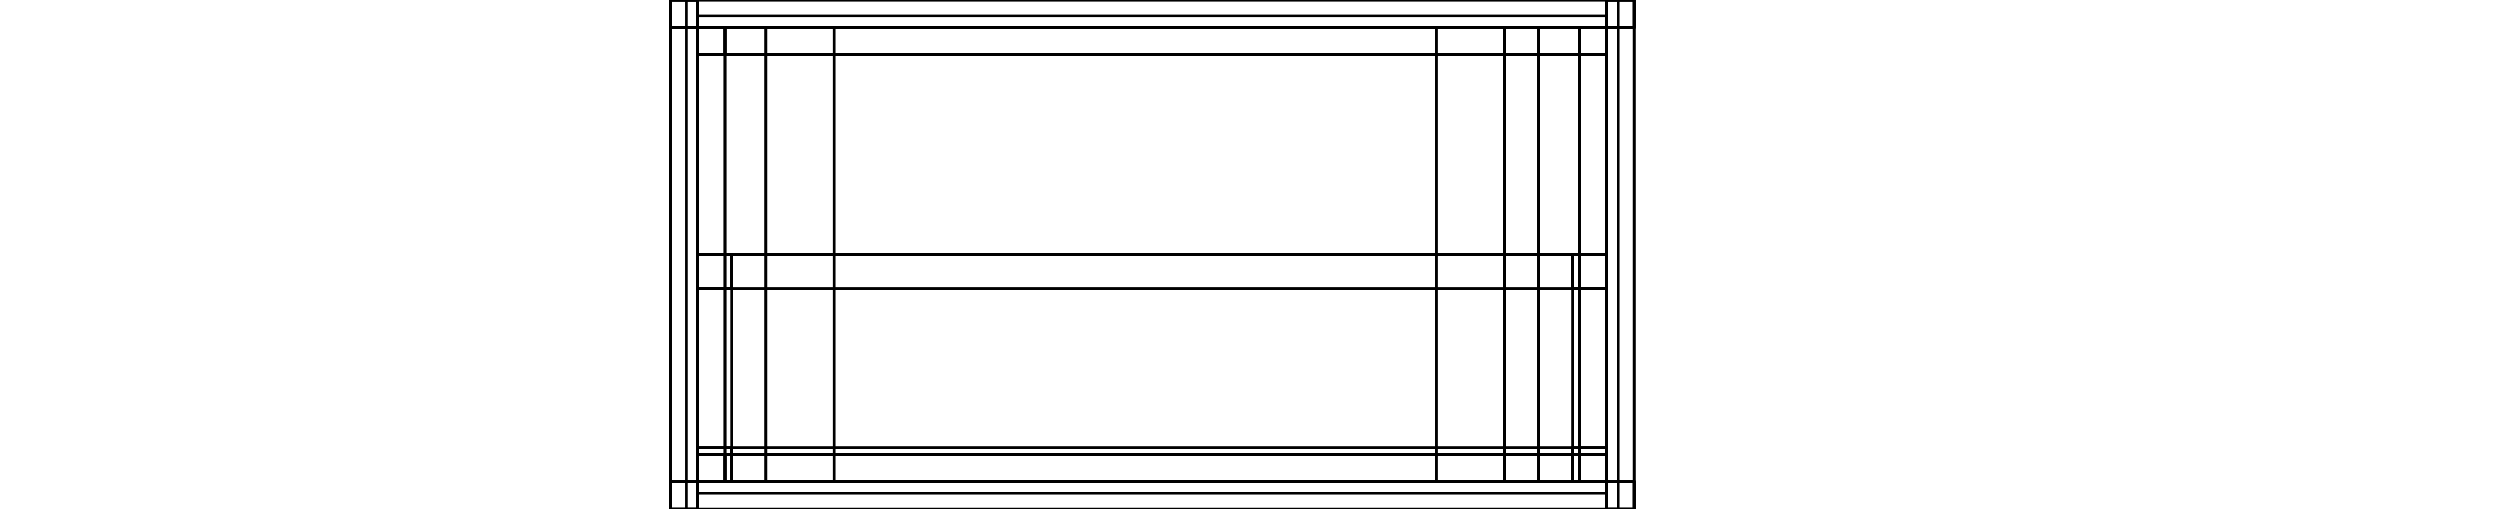 <svg width="1100" viewBox="0.0 0.0 550.0 224.0" xmlns="http://www.w3.org/2000/svg">
<polygon fill="none" stroke-width="1" stroke-dasharray="" stroke="black" points="20.0,224.0 32.0,224.0 32.0,224.0 20.0,224.0 20.0,224.0" />
<polygon fill="none" stroke-width="1" stroke-dasharray="" stroke="black" points="20.0,224.0 20.0,224.0 32.0,224.0 32.0,224.0 20.0,224.0" />
<polygon fill="none" stroke-width="1" stroke-dasharray="" stroke="black" points="20.0,224.0 20.0,224.0 32.0,224.0 32.0,224.0 27.0,224.0 27.0,224.0 32.0,224.0 32.0,224.0 20.0,224.0" />
<polygon fill="none" stroke-width="1" stroke-dasharray="" stroke="black" points="20.0,224.0 32.0,224.0 32.0,224.0 432.0,224.0 432.0,224.0 444.0,224.0 444.0,224.0 444.0,224.0 444.0,224.0 432.0,224.0 432.0,224.0 444.0,224.0 444.0,224.0 432.0,224.0 432.0,224.0 432.0,224.0 32.0,224.0 32.0,224.0 32.0,224.0 20.0,224.0 20.0,224.0 32.0,224.0 32.0,224.0 20.0,224.0 20.0,224.0 20.0,224.0" />
<polygon fill="none" stroke-width="1" stroke-dasharray="" stroke="black" points="20.0,224.0 20.0,224.0 444.0,224.0 444.0,224.0" />
<polygon fill="none" stroke-width="1" stroke-dasharray="" stroke="black" points="432.0,224.0 444.0,224.0 444.0,224.0 432.0,224.0 432.0,224.0" />
<polygon fill="none" stroke-width="1" stroke-dasharray="" stroke="black" points="432.0,224.0 432.0,224.0 444.0,224.0 444.0,224.0 432.0,224.0" />
<polygon fill="none" stroke-width="1" stroke-dasharray="" stroke="black" points="432.0,224.0 432.0,224.0 437.0,224.0 437.0,224.0 432.0,224.0 432.0,224.0 444.0,224.0 444.0,224.0 432.0,224.0" />
<polygon fill="none" stroke-width="1" stroke-dasharray="" stroke="black" points="20.0,212.0 20.0,212.0 20.0,224.0 20.0,224.0 20.0,212.0" />
<polygon fill="none" stroke-width="1" stroke-dasharray="" stroke="black" points="20.0,212.0 20.0,212.0 20.0,224.0 20.0,224.0 20.0,212.0" />
<polygon fill="none" stroke-width="1" stroke-dasharray="" stroke="black" points="20.0,224.0 32.0,224.0 32.0,212.0 20.0,212.0" />
<polygon fill="none" stroke-width="1" stroke-dasharray="" stroke="black" points="20.0,224.0 20.0,212.0 32.0,212.0 32.0,224.0" />
<polygon fill="none" stroke-width="1" stroke-dasharray="" stroke="black" points="20.0,212.0 32.0,212.0 32.0,224.0 20.0,224.0" />
<polygon fill="none" stroke-width="1" stroke-dasharray="" stroke="black" points="32.0,224.0 32.0,212.0 20.0,212.0 20.0,224.0" />
<polygon fill="none" stroke-width="1" stroke-dasharray="" stroke="black" points="20.0,224.0 32.0,224.0 32.0,212.0 20.0,212.0" />
<polygon fill="none" stroke-width="1" stroke-dasharray="" stroke="black" points="20.0,224.0 20.0,212.0 32.0,212.0 32.0,224.0" />
<polygon fill="none" stroke-width="1" stroke-dasharray="" stroke="black" points="20.0,212.0 32.0,212.0 32.0,224.0 20.0,224.0" />
<polygon fill="none" stroke-width="1" stroke-dasharray="" stroke="black" points="32.0,224.0 32.0,212.0 20.0,212.0 20.0,224.0" />
<polygon fill="none" stroke-width="1" stroke-dasharray="" stroke="black" points="32.0,212.0 32.0,224.0 32.0,224.0 32.0,212.0 32.0,212.0" />
<polygon fill="none" stroke-width="1" stroke-dasharray="" stroke="black" points="32.0,212.0 32.0,212.0 32.0,224.0 32.0,224.0 32.0,212.0" />
<polygon fill="none" stroke-width="1" stroke-dasharray="" stroke="black" points="32.0,212.0 32.0,212.0 32.0,217.0 32.0,217.0 32.0,212.0 32.0,212.0 32.0,224.0 32.0,224.0 32.0,212.0" />
<polygon fill="none" stroke-width="1" stroke-dasharray="" stroke="black" points="32.0,224.0 432.0,224.0 432.0,224.0 432.0,212.0 32.0,212.0 32.0,224.0" />
<polygon fill="none" stroke-width="1" stroke-dasharray="" stroke="black" points="32.0,224.0 32.0,212.0 432.0,212.0 432.0,224.0 432.0,224.0 32.0,224.0" />
<polygon fill="none" stroke-width="1" stroke-dasharray="" stroke="black" points="432.0,224.0 432.0,212.0 432.0,212.0 432.0,224.0 432.0,224.0" />
<polygon fill="none" stroke-width="1" stroke-dasharray="" stroke="black" points="432.0,224.0 432.0,224.0 432.0,212.0 432.0,212.0 432.0,224.0" />
<polygon fill="none" stroke-width="1" stroke-dasharray="" stroke="black" points="432.0,224.0 432.0,224.0 432.0,212.0 432.0,212.0 432.0,217.0 432.0,217.0 432.0,212.0 432.0,212.0 432.0,224.0" />
<polygon fill="none" stroke-width="1" stroke-dasharray="" stroke="black" points="432.0,224.0 432.0,212.0 444.0,212.0 444.0,224.0" />
<polygon fill="none" stroke-width="1" stroke-dasharray="" stroke="black" points="444.0,212.0 432.0,212.0 432.0,224.0 444.0,224.0" />
<polygon fill="none" stroke-width="1" stroke-dasharray="" stroke="black" points="444.0,224.0 444.0,212.0 432.0,212.0 432.0,224.0" />
<polygon fill="none" stroke-width="1" stroke-dasharray="" stroke="black" points="444.0,224.0 432.0,224.0 432.0,212.0 444.0,212.0" />
<polygon fill="none" stroke-width="1" stroke-dasharray="" stroke="black" points="432.0,224.0 432.0,212.0 444.0,212.0 444.0,224.0" />
<polygon fill="none" stroke-width="1" stroke-dasharray="" stroke="black" points="444.0,212.0 432.0,212.0 432.0,224.0 444.0,224.0" />
<polygon fill="none" stroke-width="1" stroke-dasharray="" stroke="black" points="444.0,224.0 444.0,212.0 432.0,212.0 432.0,224.0" />
<polygon fill="none" stroke-width="1" stroke-dasharray="" stroke="black" points="444.0,224.0 432.0,224.0 432.0,212.0 444.0,212.0" />
<polygon fill="none" stroke-width="1" stroke-dasharray="" stroke="black" points="444.0,224.0 444.0,224.0 444.0,212.0 444.0,212.0 444.0,224.0" />
<polygon fill="none" stroke-width="1" stroke-dasharray="" stroke="black" points="444.0,224.0 444.0,224.0 444.0,212.0 444.0,212.0 444.0,224.0" />
<polygon fill="none" stroke-width="1" stroke-dasharray="" stroke="black" points="32.0,217.0 32.0,212.0 432.0,212.0 432.0,217.0 432.0,217.0 32.0,217.0" />
<polygon fill="none" stroke-width="1" stroke-dasharray="" stroke="black" points="32.0,217.0 432.0,217.0 432.0,217.0 432.0,212.0 32.0,212.0 32.0,217.0" />
<polygon fill="none" stroke-width="1" stroke-dasharray="" stroke="black" points="20.0,212.0 20.0,212.0 32.0,212.0 32.0,212.0 20.0,212.0" />
<polygon fill="none" stroke-width="1" stroke-dasharray="" stroke="black" points="20.0,212.0 20.0,212.0 32.0,212.0 32.0,212.0 20.0,212.0" />
<polygon fill="none" stroke-width="1" stroke-dasharray="" stroke="black" points="32.0,212.0 44.0,212.0 44.0,212.0 32.0,212.0 32.0,212.0" />
<polygon fill="none" stroke-width="1" stroke-dasharray="" stroke="black" points="32.0,212.0 32.0,212.0 44.0,212.0 44.0,212.0 32.0,212.0" />
<polygon fill="none" stroke-width="1" stroke-dasharray="" stroke="black" points="32.0,212.0 32.0,212.0 44.0,212.0 44.0,212.0 32.0,212.0" />
<polygon fill="none" stroke-width="1" stroke-dasharray="" stroke="black" points="32.0,212.0 47.0,212.0 47.0,212.0 32.0,212.0 32.0,212.0" />
<polygon fill="none" stroke-width="1" stroke-dasharray="" stroke="black" points="32.0,212.0 32.0,212.0 47.0,212.0 47.0,212.0 32.0,212.0" />
<polygon fill="none" stroke-width="1" stroke-dasharray="" stroke="black" points="32.0,212.0 44.0,212.0 44.0,212.0 420.0,212.0 420.0,212.0 432.0,212.0 432.0,212.0 432.0,212.0 432.0,212.0 420.0,212.0 420.0,212.0 432.0,212.0 432.0,212.0 420.0,212.0 420.0,212.0 420.0,212.0 44.0,212.0 44.0,212.0 44.0,212.0 32.0,212.0 32.0,212.0 44.0,212.0 44.0,212.0 32.0,212.0 32.0,212.0 32.0,212.0" />
<polygon fill="none" stroke-width="1" stroke-dasharray="" stroke="black" points="32.0,212.0 47.0,212.0 47.0,212.0 417.0,212.0 417.0,212.0 417.0,212.0 432.0,212.0 432.0,212.0 417.0,212.0 417.0,212.0 417.0,212.0 47.0,212.0 47.0,212.0 32.0,212.0 32.0,212.0 32.0,212.0" />
<polygon fill="none" stroke-width="1" stroke-dasharray="" stroke="black" points="32.0,212.0 32.0,212.0 20.0,212.0 20.0,212.0 32.0,212.0 32.0,212.0 20.0,212.0 20.0,212.0 20.0,212.0 20.0,212.0 32.0,212.0 32.0,212.0 432.0,212.0 432.0,212.0 444.0,212.0 444.0,212.0 444.0,212.0 444.0,212.0 432.0,212.0 432.0,212.0 444.0,212.0 444.0,212.0 432.0,212.0 432.0,212.0 432.0,212.0 32.0,212.0" />
<polygon fill="none" stroke-width="1" stroke-dasharray="" stroke="black" points="32.0,212.0 32.0,212.0 62.0,212.0 62.0,212.0" />
<polygon fill="none" stroke-width="1" stroke-dasharray="" stroke="black" points="62.0,212.0 62.0,212.0 92.0,212.0 92.0,212.0" />
<polygon fill="none" stroke-width="1" stroke-dasharray="" stroke="black" points="32.0,212.0 32.0,212.0 432.0,212.0 432.0,212.0" />
<polygon fill="none" stroke-width="1" stroke-dasharray="" stroke="black" points="32.0,212.0 32.0,212.0 432.0,212.0 432.0,212.0" />
<polygon fill="none" stroke-width="1" stroke-dasharray="" stroke="black" points="357.0,212.0 357.0,212.0 387.0,212.0 387.0,212.0" />
<polygon fill="none" stroke-width="1" stroke-dasharray="" stroke="black" points="387.0,212.0 387.0,212.0 402.0,212.0 402.0,212.0" />
<polygon fill="none" stroke-width="1" stroke-dasharray="" stroke="black" points="402.0,212.0 402.0,212.0 432.0,212.0 432.0,212.0" />
<polygon fill="none" stroke-width="1" stroke-dasharray="" stroke="black" points="417.0,212.0 432.0,212.0 432.0,212.0 417.0,212.0 417.0,212.0" />
<polygon fill="none" stroke-width="1" stroke-dasharray="" stroke="black" points="417.0,212.0 417.0,212.0 432.0,212.0 432.0,212.0 417.0,212.0" />
<polygon fill="none" stroke-width="1" stroke-dasharray="" stroke="black" points="420.0,212.0 432.0,212.0 432.0,212.0 420.0,212.0 420.0,212.0" />
<polygon fill="none" stroke-width="1" stroke-dasharray="" stroke="black" points="420.0,212.0 420.0,212.0 432.0,212.0 432.0,212.0 420.0,212.0" />
<polygon fill="none" stroke-width="1" stroke-dasharray="" stroke="black" points="420.0,212.0 420.0,212.0 432.0,212.0 432.0,212.0 420.0,212.0" />
<polygon fill="none" stroke-width="1" stroke-dasharray="" stroke="black" points="432.0,212.0 432.0,212.0 444.0,212.0 444.0,212.0 432.0,212.0" />
<polygon fill="none" stroke-width="1" stroke-dasharray="" stroke="black" points="432.0,212.0 432.0,212.0 444.0,212.0 444.0,212.0 432.0,212.0" />
<polygon fill="none" stroke-width="1" stroke-dasharray="" stroke="black" points="32.0,200.0 32.0,200.0 32.0,212.0 32.0,212.0 32.0,200.0" />
<polygon fill="none" stroke-width="1" stroke-dasharray="" stroke="black" points="32.0,200.0 32.0,200.0 32.0,212.0 32.0,212.0 32.0,200.0" />
<polygon fill="none" stroke-width="1" stroke-dasharray="" stroke="black" points="32.0,212.0 44.0,212.0 44.0,200.0 32.0,200.0" />
<polygon fill="none" stroke-width="1" stroke-dasharray="" stroke="black" points="32.0,212.0 32.0,200.0 44.0,200.0 44.0,212.0" />
<polygon fill="none" stroke-width="1" stroke-dasharray="" stroke="black" points="32.0,200.0 44.0,200.0 44.0,212.0 32.0,212.0" />
<polygon fill="none" stroke-width="1" stroke-dasharray="" stroke="black" points="44.0,212.0 44.0,200.0 32.0,200.0 32.0,212.0" />
<polygon fill="none" stroke-width="1" stroke-dasharray="" stroke="black" points="32.0,212.0 44.0,212.0 44.0,200.0 32.0,200.0" />
<polygon fill="none" stroke-width="1" stroke-dasharray="" stroke="black" points="32.0,212.0 32.0,200.0 44.0,200.0 44.0,212.0" />
<polygon fill="none" stroke-width="1" stroke-dasharray="" stroke="black" points="32.0,200.0 44.0,200.0 44.0,212.0 32.0,212.0" />
<polygon fill="none" stroke-width="1" stroke-dasharray="" stroke="black" points="44.0,212.0 44.0,200.0 32.0,200.0 32.0,212.0" />
<polygon fill="none" stroke-width="1" stroke-dasharray="" stroke="black" points="44.0,200.0 44.0,212.0 44.0,212.0 44.0,200.0 44.0,200.0" />
<polygon fill="none" stroke-width="1" stroke-dasharray="" stroke="black" points="44.0,200.0 44.0,200.0 44.0,212.0 44.0,212.0 44.0,200.0" />
<polygon fill="none" stroke-width="1" stroke-dasharray="" stroke="black" points="44.0,200.0 44.0,200.0 44.0,212.0 44.0,212.0 44.0,200.0" />
<polygon fill="none" stroke-width="1" stroke-dasharray="" stroke="black" points="44.0,212.0 420.0,212.0 420.0,212.0 420.0,200.0 44.0,200.0 44.0,212.0" />
<polygon fill="none" stroke-width="1" stroke-dasharray="" stroke="black" points="44.0,212.0 44.0,200.0 420.0,200.0 420.0,212.0 420.0,212.0 44.0,212.0" />
<polygon fill="none" stroke-width="1" stroke-dasharray="" stroke="black" points="420.0,212.0 420.0,200.0 420.0,200.0 420.0,212.0 420.0,212.0" />
<polygon fill="none" stroke-width="1" stroke-dasharray="" stroke="black" points="420.0,212.0 420.0,212.0 420.0,200.0 420.0,200.0 420.0,212.0" />
<polygon fill="none" stroke-width="1" stroke-dasharray="" stroke="black" points="420.0,212.0 420.0,212.0 420.0,200.0 420.0,200.0 420.0,212.0" />
<polygon fill="none" stroke-width="1" stroke-dasharray="" stroke="black" points="420.0,212.0 420.0,200.0 432.0,200.0 432.0,212.0" />
<polygon fill="none" stroke-width="1" stroke-dasharray="" stroke="black" points="432.0,200.0 420.0,200.0 420.0,212.0 432.0,212.0" />
<polygon fill="none" stroke-width="1" stroke-dasharray="" stroke="black" points="432.0,212.0 432.0,200.0 420.0,200.0 420.0,212.0" />
<polygon fill="none" stroke-width="1" stroke-dasharray="" stroke="black" points="432.0,212.0 420.0,212.0 420.0,200.0 432.0,200.0" />
<polygon fill="none" stroke-width="1" stroke-dasharray="" stroke="black" points="420.0,212.0 420.0,200.0 432.0,200.0 432.0,212.0" />
<polygon fill="none" stroke-width="1" stroke-dasharray="" stroke="black" points="432.0,200.0 420.0,200.0 420.0,212.0 432.0,212.0" />
<polygon fill="none" stroke-width="1" stroke-dasharray="" stroke="black" points="432.0,212.0 432.0,200.0 420.0,200.0 420.0,212.0" />
<polygon fill="none" stroke-width="1" stroke-dasharray="" stroke="black" points="432.0,212.0 420.0,212.0 420.0,200.0 432.0,200.0" />
<polygon fill="none" stroke-width="1" stroke-dasharray="" stroke="black" points="432.0,212.0 432.0,212.0 432.0,200.0 432.0,200.0 432.0,212.0" />
<polygon fill="none" stroke-width="1" stroke-dasharray="" stroke="black" points="432.0,212.0 432.0,212.0 432.0,200.0 432.0,200.0 432.0,212.0" />
<polygon fill="none" stroke-width="1" stroke-dasharray="" stroke="black" points="32.0,197.0 32.0,197.0 32.0,212.0 32.0,212.0 32.0,197.0" />
<polygon fill="none" stroke-width="1" stroke-dasharray="" stroke="black" points="32.0,212.0 47.0,212.0 47.0,197.0 32.0,197.0" />
<polygon fill="none" stroke-width="1" stroke-dasharray="" stroke="black" points="32.0,212.0 32.0,197.0 47.0,197.0 47.0,212.0" />
<polygon fill="none" stroke-width="1" stroke-dasharray="" stroke="black" points="32.0,197.0 47.0,197.0 47.0,212.0 32.0,212.0" />
<polygon fill="none" stroke-width="1" stroke-dasharray="" stroke="black" points="47.0,212.0 47.0,197.0 32.0,197.0 32.0,212.0" />
<polygon fill="none" stroke-width="1" stroke-dasharray="" stroke="black" points="47.0,197.0 47.0,212.0 47.0,212.0 47.0,197.0 47.0,197.0" />
<polygon fill="none" stroke-width="1" stroke-dasharray="" stroke="black" points="47.0,197.0 47.0,197.0 47.0,212.0 47.0,212.0 47.0,197.0" />
<polygon fill="none" stroke-width="1" stroke-dasharray="" stroke="black" points="47.0,212.0 417.0,212.0 417.0,212.0 417.0,197.0 47.0,197.0 47.0,212.0" />
<polygon fill="none" stroke-width="1" stroke-dasharray="" stroke="black" points="47.0,212.0 47.0,197.0 417.0,197.0 417.0,212.0 417.0,212.0 47.0,212.0" />
<polygon fill="none" stroke-width="1" stroke-dasharray="" stroke="black" points="417.0,212.0 417.0,197.0 417.0,197.0 417.0,212.0 417.0,212.0" />
<polygon fill="none" stroke-width="1" stroke-dasharray="" stroke="black" points="417.0,212.0 417.0,212.0 417.0,197.0 417.0,197.0 417.0,212.0" />
<polygon fill="none" stroke-width="1" stroke-dasharray="" stroke="black" points="417.0,212.0 417.0,197.0 432.0,197.0 432.0,212.0" />
<polygon fill="none" stroke-width="1" stroke-dasharray="" stroke="black" points="432.0,197.0 417.0,197.0 417.0,212.0 432.0,212.0" />
<polygon fill="none" stroke-width="1" stroke-dasharray="" stroke="black" points="432.0,212.0 432.0,197.0 417.0,197.0 417.0,212.0" />
<polygon fill="none" stroke-width="1" stroke-dasharray="" stroke="black" points="432.0,212.0 417.0,212.0 417.0,197.0 432.0,197.0" />
<polygon fill="none" stroke-width="1" stroke-dasharray="" stroke="black" points="432.0,212.0 432.0,212.0 432.0,197.0 432.0,197.0 432.0,212.0" />
<polygon fill="none" stroke-width="1" stroke-dasharray="" stroke="black" points="32.0,200.0 32.0,200.0 44.0,200.0 44.0,200.0 32.0,200.0" />
<polygon fill="none" stroke-width="1" stroke-dasharray="" stroke="black" points="32.0,200.0 32.0,200.0 44.0,200.0 44.0,200.0 32.0,200.0" />
<polygon fill="none" stroke-width="1" stroke-dasharray="" stroke="black" points="44.0,200.0 44.0,200.0 32.0,200.0 32.0,200.0 44.0,200.0 44.0,200.0 32.0,200.0 32.0,200.0 32.0,200.0 32.0,200.0 44.0,200.0 44.0,200.0 420.0,200.0 420.0,200.0 432.0,200.0 432.0,200.0 432.0,200.0 432.0,200.0 420.0,200.0 420.0,200.0 432.0,200.0 432.0,200.0 420.0,200.0 420.0,200.0 420.0,200.0 44.0,200.0" />
<polygon fill="none" stroke-width="1" stroke-dasharray="" stroke="black" points="44.0,200.0 44.0,200.0 420.0,200.0 420.0,200.0" />
<polygon fill="none" stroke-width="1" stroke-dasharray="" stroke="black" points="420.0,200.0 420.0,200.0 432.0,200.0 432.0,200.0 420.0,200.0" />
<polygon fill="none" stroke-width="1" stroke-dasharray="" stroke="black" points="420.0,200.0 420.0,200.0 432.0,200.0 432.0,200.0 420.0,200.0" />
<polygon fill="none" stroke-width="1" stroke-dasharray="" stroke="black" points="32.0,197.0 32.0,197.0 47.0,197.0 47.0,197.0 32.0,197.0" />
<polygon fill="none" stroke-width="1" stroke-dasharray="" stroke="black" points="47.0,197.0 47.0,197.0 32.0,197.0 32.0,197.0 47.0,197.0 47.0,197.0 47.0,197.0 417.0,197.0 417.0,197.0 432.0,197.0 432.0,197.0 432.0,197.0 432.0,197.0 417.0,197.0 417.0,197.0 47.0,197.0" />
<polygon fill="none" stroke-width="1" stroke-dasharray="" stroke="black" points="417.0,197.0 417.0,197.0 432.0,197.0 432.0,197.0 417.0,197.0" />
<polygon fill="none" stroke-width="1" stroke-dasharray="" stroke="black" points="32.0,112.0 32.0,112.0 32.0,212.0 32.0,212.0 32.0,212.0 32.0,197.0 32.0,197.0 32.0,212.0 32.0,212.0 32.0,112.0 32.0,112.0 32.0,127.0 32.0,127.0 32.0,112.0" />
<polygon fill="none" stroke-width="1" stroke-dasharray="" stroke="black" points="47.0,212.0 47.0,112.0 32.0,112.0 32.0,212.0" />
<polygon fill="none" stroke-width="1" stroke-dasharray="" stroke="black" points="32.0,212.0 32.0,112.0 47.0,112.0 47.0,212.0" />
<polygon fill="none" stroke-width="1" stroke-dasharray="" stroke="black" points="47.0,112.0 47.0,112.0 47.0,212.0 47.0,212.0 47.0,212.0 47.0,197.0 47.0,197.0 47.0,212.0 47.0,212.0 47.0,112.0 47.0,112.0 47.0,127.0 47.0,127.0 47.0,112.0" />
<polygon fill="none" stroke-width="1" stroke-dasharray="" stroke="black" points="32.0,112.0 32.0,112.0 32.0,212.0 32.0,212.0" />
<polygon fill="none" stroke-width="1" stroke-dasharray="" stroke="black" points="32.0,212.0 432.0,212.0 432.0,112.0 32.0,112.0" />
<polygon fill="none" stroke-width="1" stroke-dasharray="" stroke="black" points="32.0,112.0 432.0,112.0 432.0,212.0 32.0,212.0" />
<polygon fill="none" stroke-width="1" stroke-dasharray="" stroke="black" points="417.0,212.0 417.0,212.0 417.0,112.0 417.0,112.0 417.0,112.0 417.0,127.0 417.0,127.0 417.0,112.0 417.0,112.0 417.0,212.0 417.0,212.0 417.0,197.0 417.0,197.0 417.0,212.0" />
<polygon fill="none" stroke-width="1" stroke-dasharray="" stroke="black" points="417.0,112.0 417.0,212.0 432.0,212.0 432.0,112.0" />
<polygon fill="none" stroke-width="1" stroke-dasharray="" stroke="black" points="432.0,112.0 432.0,212.0 417.0,212.0 417.0,112.0" />
<polygon fill="none" stroke-width="1" stroke-dasharray="" stroke="black" points="432.0,212.0 432.0,212.0 432.0,112.0 432.0,112.0 432.0,112.0 432.0,127.0 432.0,127.0 432.0,112.0 432.0,112.0 432.0,212.0 432.0,212.0 432.0,197.0 432.0,197.0 432.0,212.0" />
<polygon fill="none" stroke-width="1" stroke-dasharray="" stroke="black" points="432.0,212.0 432.0,212.0 432.0,112.0 432.0,112.0" />
<polygon fill="none" stroke-width="1" stroke-dasharray="" stroke="black" points="47.0,127.0 47.0,127.0 32.0,127.0 32.0,127.0 47.0,127.0" />
<polygon fill="none" stroke-width="1" stroke-dasharray="" stroke="black" points="417.0,127.0 417.0,127.0 432.0,127.0 432.0,127.0 417.0,127.0 417.0,127.0 417.0,127.0 47.0,127.0 47.0,127.0 32.0,127.0 32.0,127.0 32.0,127.0 32.0,127.0 47.0,127.0 47.0,127.0 417.0,127.0" />
<polygon fill="none" stroke-width="1" stroke-dasharray="" stroke="black" points="432.0,127.0 432.0,127.0 417.0,127.0 417.0,127.0 432.0,127.0" />
<polygon fill="none" stroke-width="1" stroke-dasharray="" stroke="black" points="47.0,112.0 47.0,127.0 32.0,127.0 32.0,112.0" />
<polygon fill="none" stroke-width="1" stroke-dasharray="" stroke="black" points="32.0,112.0 32.0,127.0 47.0,127.0 47.0,112.0" />
<polygon fill="none" stroke-width="1" stroke-dasharray="" stroke="black" points="32.0,112.0 32.0,112.0 32.0,127.0 32.0,127.0 32.0,112.0" />
<polygon fill="none" stroke-width="1" stroke-dasharray="" stroke="black" points="32.0,127.0 47.0,127.0 47.0,112.0 32.0,112.0" />
<polygon fill="none" stroke-width="1" stroke-dasharray="" stroke="black" points="32.0,112.0 47.0,112.0 47.0,127.0 32.0,127.0" />
<polygon fill="none" stroke-width="1" stroke-dasharray="" stroke="black" points="47.0,112.0 47.0,127.0 47.0,127.0 47.0,112.0 47.0,112.0" />
<polygon fill="none" stroke-width="1" stroke-dasharray="" stroke="black" points="47.0,112.0 47.0,112.0 47.0,127.0 47.0,127.0 47.0,112.0" />
<polygon fill="none" stroke-width="1" stroke-dasharray="" stroke="black" points="417.0,112.0 47.0,112.0 47.0,112.0 47.0,127.0 417.0,127.0 417.0,112.0" />
<polygon fill="none" stroke-width="1" stroke-dasharray="" stroke="black" points="417.0,112.0 417.0,127.0 47.0,127.0 47.0,112.0 47.0,112.0 417.0,112.0" />
<polygon fill="none" stroke-width="1" stroke-dasharray="" stroke="black" points="417.0,127.0 417.0,112.0 417.0,112.0 417.0,127.0 417.0,127.0" />
<polygon fill="none" stroke-width="1" stroke-dasharray="" stroke="black" points="417.0,127.0 417.0,127.0 417.0,112.0 417.0,112.0 417.0,127.0" />
<polygon fill="none" stroke-width="1" stroke-dasharray="" stroke="black" points="432.0,112.0 417.0,112.0 417.0,127.0 432.0,127.0" />
<polygon fill="none" stroke-width="1" stroke-dasharray="" stroke="black" points="432.0,112.0 432.0,127.0 417.0,127.0 417.0,112.0" />
<polygon fill="none" stroke-width="1" stroke-dasharray="" stroke="black" points="432.0,127.0 417.0,127.0 417.0,112.0 432.0,112.0" />
<polygon fill="none" stroke-width="1" stroke-dasharray="" stroke="black" points="417.0,112.0 417.0,127.0 432.0,127.0 432.0,112.0" />
<polygon fill="none" stroke-width="1" stroke-dasharray="" stroke="black" points="432.0,127.0 432.0,127.0 432.0,112.0 432.0,112.0 432.0,127.0" />
<polygon fill="none" stroke-width="1" stroke-dasharray="" stroke="black" points="20.0,0.0 20.0,0.0 20.0,224.0 20.0,224.0 20.0,212.0 20.0,212.0 20.0,224.0 20.0,224.0 20.0,224.0 20.0,224.0 20.0,212.0 20.0,212.0 20.0,224.0 20.0,224.0 20.0,0.0 20.0,0.0 20.0,0.0 20.0,12.0 20.0,12.0 20.0,0.0 20.0,0.0 20.0,12.0 20.0,12.0 20.0,0.0" />
<polygon fill="none" stroke-width="1" stroke-dasharray="" stroke="black" points="32.0,224.0 32.0,0.0 20.0,0.0 20.0,224.0" />
<polygon fill="none" stroke-width="1" stroke-dasharray="" stroke="black" points="20.0,224.0 20.0,0.0 32.0,0.0 32.0,224.0" />
<polygon fill="none" stroke-width="1" stroke-dasharray="" stroke="black" points="27.0,224.0 27.0,0.0 32.0,0.0 32.0,224.0" />
<polygon fill="none" stroke-width="1" stroke-dasharray="" stroke="black" points="32.0,224.0 32.0,0.0 27.0,0.0 27.0,224.0" />
<polygon fill="none" stroke-width="1" stroke-dasharray="" stroke="black" points="32.0,0.0 32.0,0.0 32.0,0.0 32.0,12.0 32.0,12.0 32.0,0.0 32.0,0.0 32.0,224.0 32.0,224.0 32.0,224.0 32.0,212.0 32.0,212.0 32.0,224.0 32.0,224.0 32.0,212.0 32.0,212.0 32.0,224.0 32.0,224.0 32.0,224.0 32.0,0.0 32.0,0.0 32.0,12.0 32.0,12.0 32.0,0.0" />
<polygon fill="none" stroke-width="1" stroke-dasharray="" stroke="black" points="32.0,12.0 32.0,12.0 32.0,212.0 32.0,212.0 32.0,200.0 32.0,200.0 32.0,212.0 32.0,212.0 32.0,212.0 32.0,212.0 32.0,200.0 32.0,200.0 32.0,212.0 32.0,212.0 32.0,12.0 32.0,12.0 32.0,12.0 32.0,24.0 32.0,24.0 32.0,12.0 32.0,12.0 32.0,24.0 32.0,24.0 32.0,12.0" />
<polygon fill="none" stroke-width="1" stroke-dasharray="" stroke="black" points="44.0,212.0 44.0,12.0 32.0,12.0 32.0,212.0" />
<polygon fill="none" stroke-width="1" stroke-dasharray="" stroke="black" points="32.0,212.0 32.0,12.0 44.0,12.0 44.0,212.0" />
<polygon fill="none" stroke-width="1" stroke-dasharray="" stroke="black" points="47.0,112.0 32.0,112.0 32.0,112.0 47.0,112.0 47.0,112.0" />
<polygon fill="none" stroke-width="1" stroke-dasharray="" stroke="black" points="47.0,112.0 47.0,112.0 32.0,112.0 32.0,112.0 47.0,112.0" />
<polygon fill="none" stroke-width="1" stroke-dasharray="" stroke="black" points="44.0,12.0 44.0,12.0 44.0,12.0 44.0,24.0 44.0,24.0 44.0,12.0 44.0,12.0 44.0,212.0 44.0,212.0 44.0,212.0 44.0,200.0 44.0,200.0 44.0,212.0 44.0,212.0 44.0,200.0 44.0,200.0 44.0,212.0 44.0,212.0 44.0,212.0 44.0,12.0 44.0,12.0 44.0,24.0 44.0,24.0 44.0,12.0" />
<polygon fill="none" stroke-width="1" stroke-dasharray="" stroke="black" points="20.0,0.0 20.0,0.0 20.0,224.0 20.0,224.0" />
<polygon fill="none" stroke-width="1" stroke-dasharray="" stroke="black" points="32.0,12.0 32.0,12.0 32.0,212.0 32.0,212.0" />
<polygon fill="none" stroke-width="1" stroke-dasharray="" stroke="black" points="32.0,12.0 32.0,12.0 32.0,212.0 32.0,212.0" />
<polygon fill="none" stroke-width="1" stroke-dasharray="" stroke="black" points="44.0,24.0 44.0,24.0 44.0,200.0 44.0,200.0" />
<polygon fill="none" stroke-width="1" stroke-dasharray="" stroke="black" points="32.0,212.0 62.0,212.0 62.0,12.0 32.0,12.0" />
<polygon fill="none" stroke-width="1" stroke-dasharray="" stroke="black" points="32.0,12.0 62.0,12.0 62.0,212.0 32.0,212.0" />
<polygon fill="none" stroke-width="1" stroke-dasharray="" stroke="black" points="62.0,212.0 62.0,212.0 62.0,12.0 62.0,12.0" />
<polygon fill="none" stroke-width="1" stroke-dasharray="" stroke="black" points="62.0,12.0 62.0,12.0 62.0,212.0 62.0,212.0" />
<polygon fill="none" stroke-width="1" stroke-dasharray="" stroke="black" points="62.0,212.0 92.0,212.0 92.0,12.0 62.0,12.0" />
<polygon fill="none" stroke-width="1" stroke-dasharray="" stroke="black" points="62.0,12.0 92.0,12.0 92.0,212.0 62.0,212.0" />
<polygon fill="none" stroke-width="1" stroke-dasharray="" stroke="black" points="92.0,212.0 92.0,212.0 92.0,12.0 92.0,12.0" />
<polygon fill="none" stroke-width="1" stroke-dasharray="" stroke="black" points="44.0,200.0 420.0,200.0 420.0,24.0 44.0,24.0" />
<polygon fill="none" stroke-width="1" stroke-dasharray="" stroke="black" points="44.0,24.0 420.0,24.0 420.0,200.0 44.0,200.0" />
<polygon fill="none" stroke-width="1" stroke-dasharray="" stroke="black" points="32.0,212.0 432.0,212.0 432.0,12.0 32.0,12.0" />
<polygon fill="none" stroke-width="1" stroke-dasharray="" stroke="black" points="32.0,12.0 432.0,12.0 432.0,212.0 32.0,212.0" />
<polygon fill="none" stroke-width="1" stroke-dasharray="" stroke="black" points="432.0,112.0 417.0,112.0 417.0,112.0 47.0,112.0 47.0,112.0 47.0,112.0 32.0,112.0 32.0,112.0 47.0,112.0 47.0,112.0 47.0,112.0 417.0,112.0 417.0,112.0 432.0,112.0 432.0,112.0 432.0,112.0" />
<polygon fill="none" stroke-width="1" stroke-dasharray="" stroke="black" points="32.0,112.0 432.0,112.0 432.0,112.0 32.0,112.0" />
<polygon fill="none" stroke-width="1" stroke-dasharray="" stroke="black" points="20.0,224.0 444.0,224.0 444.0,0.0 20.0,0.0" />
<polygon fill="none" stroke-width="1" stroke-dasharray="" stroke="black" points="20.0,0.0 444.0,0.0 444.0,224.0 20.0,224.0" />
<polygon fill="none" stroke-width="1" stroke-dasharray="" stroke="black" points="357.0,12.0 357.0,12.0 357.0,212.0 357.0,212.0" />
<polygon fill="none" stroke-width="1" stroke-dasharray="" stroke="black" points="357.0,212.0 387.0,212.0 387.0,12.0 357.0,12.0" />
<polygon fill="none" stroke-width="1" stroke-dasharray="" stroke="black" points="357.0,12.0 387.0,12.0 387.0,212.0 357.0,212.0" />
<polygon fill="none" stroke-width="1" stroke-dasharray="" stroke="black" points="387.0,12.0 387.0,12.0 387.0,212.0 387.0,212.0" />
<polygon fill="none" stroke-width="1" stroke-dasharray="" stroke="black" points="387.0,212.0 387.0,212.0 387.0,12.0 387.0,12.0" />
<polygon fill="none" stroke-width="1" stroke-dasharray="" stroke="black" points="387.0,212.0 402.0,212.0 402.0,12.0 387.0,12.0" />
<polygon fill="none" stroke-width="1" stroke-dasharray="" stroke="black" points="387.0,12.0 402.0,12.0 402.0,212.0 387.0,212.0" />
<polygon fill="none" stroke-width="1" stroke-dasharray="" stroke="black" points="402.0,212.0 402.0,212.0 402.0,12.0 402.0,12.0" />
<polygon fill="none" stroke-width="1" stroke-dasharray="" stroke="black" points="402.0,12.0 402.0,12.0 402.0,212.0 402.0,212.0" />
<polygon fill="none" stroke-width="1" stroke-dasharray="" stroke="black" points="402.0,212.0 432.0,212.0 432.0,12.0 402.0,12.0" />
<polygon fill="none" stroke-width="1" stroke-dasharray="" stroke="black" points="402.0,12.0 432.0,12.0 432.0,212.0 402.0,212.0" />
<polygon fill="none" stroke-width="1" stroke-dasharray="" stroke="black" points="420.0,200.0 420.0,200.0 420.0,24.0 420.0,24.0" />
<polygon fill="none" stroke-width="1" stroke-dasharray="" stroke="black" points="420.0,212.0 420.0,212.0 420.0,212.0 420.0,200.0 420.0,200.0 420.0,212.0 420.0,212.0 420.0,12.0 420.0,12.0 420.0,12.0 420.0,24.0 420.0,24.0 420.0,12.0 420.0,12.0 420.0,24.0 420.0,24.0 420.0,12.0 420.0,12.0 420.0,12.0 420.0,212.0 420.0,212.0 420.0,200.0 420.0,200.0 420.0,212.0" />
<polygon fill="none" stroke-width="1" stroke-dasharray="" stroke="black" points="432.0,112.0 417.0,112.0 417.0,112.0 432.0,112.0 432.0,112.0" />
<polygon fill="none" stroke-width="1" stroke-dasharray="" stroke="black" points="432.0,112.0 432.0,112.0 417.0,112.0 417.0,112.0 432.0,112.0" />
<polygon fill="none" stroke-width="1" stroke-dasharray="" stroke="black" points="420.0,12.0 420.0,212.0 432.0,212.0 432.0,12.0" />
<polygon fill="none" stroke-width="1" stroke-dasharray="" stroke="black" points="432.0,12.0 432.0,212.0 420.0,212.0 420.0,12.0" />
<polygon fill="none" stroke-width="1" stroke-dasharray="" stroke="black" points="432.0,212.0 432.0,212.0 432.0,12.0 432.0,12.0" />
<polygon fill="none" stroke-width="1" stroke-dasharray="" stroke="black" points="432.0,212.0 432.0,212.0 432.0,12.0 432.0,12.0 432.0,24.0 432.0,24.0 432.0,12.0 432.0,12.0 432.0,12.0 432.0,12.0 432.0,24.0 432.0,24.0 432.0,12.0 432.0,12.0 432.0,212.0 432.0,212.0 432.0,212.0 432.0,200.0 432.0,200.0 432.0,212.0 432.0,212.0 432.0,200.0 432.0,200.0 432.0,212.0" />
<polygon fill="none" stroke-width="1" stroke-dasharray="" stroke="black" points="432.0,212.0 432.0,212.0 432.0,12.0 432.0,12.0" />
<polygon fill="none" stroke-width="1" stroke-dasharray="" stroke="black" points="432.0,224.0 432.0,224.0 432.0,224.0 432.0,212.0 432.0,212.0 432.0,224.0 432.0,224.0 432.0,0.0 432.0,0.0 432.0,0.0 432.0,12.0 432.0,12.0 432.0,0.0 432.0,0.0 432.0,12.0 432.0,12.0 432.0,0.0 432.0,0.0 432.0,0.0 432.0,224.0 432.0,224.0 432.0,212.0 432.0,212.0 432.0,224.0" />
<polygon fill="none" stroke-width="1" stroke-dasharray="" stroke="black" points="437.0,0.0 437.0,224.0 432.0,224.0 432.0,0.0" />
<polygon fill="none" stroke-width="1" stroke-dasharray="" stroke="black" points="432.0,0.0 432.0,224.0 437.0,224.0 437.0,0.0" />
<polygon fill="none" stroke-width="1" stroke-dasharray="" stroke="black" points="432.0,0.0 432.0,224.0 444.0,224.0 444.0,0.0" />
<polygon fill="none" stroke-width="1" stroke-dasharray="" stroke="black" points="444.0,0.0 444.0,224.0 432.0,224.0 432.0,0.0" />
<polygon fill="none" stroke-width="1" stroke-dasharray="" stroke="black" points="444.0,224.0 444.0,224.0 444.0,0.0 444.0,0.0 444.0,12.0 444.0,12.0 444.0,0.0 444.0,0.0 444.0,0.0 444.0,0.0 444.0,12.0 444.0,12.0 444.0,0.0 444.0,0.0 444.0,224.0 444.0,224.0 444.0,224.0 444.0,212.0 444.0,212.0 444.0,224.0 444.0,224.0 444.0,212.0 444.0,212.0 444.0,224.0" />
<polygon fill="none" stroke-width="1" stroke-dasharray="" stroke="black" points="444.0,224.0 444.0,224.0 444.0,0.0 444.0,0.0" />
<polygon fill="none" stroke-width="1" stroke-dasharray="" stroke="black" points="44.0,24.0 44.0,24.0 32.0,24.0 32.0,24.0 44.0,24.0" />
<polygon fill="none" stroke-width="1" stroke-dasharray="" stroke="black" points="44.0,24.0 44.0,24.0 32.0,24.0 32.0,24.0 44.0,24.0" />
<polygon fill="none" stroke-width="1" stroke-dasharray="" stroke="black" points="44.0,24.0 420.0,24.0 420.0,24.0 44.0,24.0" />
<polygon fill="none" stroke-width="1" stroke-dasharray="" stroke="black" points="420.0,24.0 420.0,24.0 432.0,24.0 432.0,24.0 420.0,24.0 420.0,24.0 432.0,24.0 432.0,24.0 432.0,24.0 432.0,24.0 420.0,24.0 420.0,24.0 44.0,24.0 44.0,24.0 32.0,24.0 32.0,24.0 32.0,24.0 32.0,24.0 44.0,24.0 44.0,24.0 32.0,24.0 32.0,24.0 44.0,24.0 44.0,24.0 44.0,24.0 420.0,24.0" />
<polygon fill="none" stroke-width="1" stroke-dasharray="" stroke="black" points="432.0,24.0 432.0,24.0 420.0,24.0 420.0,24.0 432.0,24.0" />
<polygon fill="none" stroke-width="1" stroke-dasharray="" stroke="black" points="432.0,24.0 432.0,24.0 420.0,24.0 420.0,24.0 432.0,24.0" />
<polygon fill="none" stroke-width="1" stroke-dasharray="" stroke="black" points="44.0,12.0 44.0,24.0 32.0,24.0 32.0,12.0" />
<polygon fill="none" stroke-width="1" stroke-dasharray="" stroke="black" points="32.0,12.0 32.0,24.0 44.0,24.0 44.0,12.0" />
<polygon fill="none" stroke-width="1" stroke-dasharray="" stroke="black" points="44.0,12.0 44.0,24.0 32.0,24.0 32.0,12.0" />
<polygon fill="none" stroke-width="1" stroke-dasharray="" stroke="black" points="32.0,12.0 32.0,24.0 44.0,24.0 44.0,12.0" />
<polygon fill="none" stroke-width="1" stroke-dasharray="" stroke="black" points="32.0,12.0 32.0,12.0 32.0,24.0 32.0,24.0 32.0,12.0" />
<polygon fill="none" stroke-width="1" stroke-dasharray="" stroke="black" points="32.0,12.0 32.0,12.0 32.0,24.0 32.0,24.0 32.0,12.0" />
<polygon fill="none" stroke-width="1" stroke-dasharray="" stroke="black" points="32.0,24.0 44.0,24.0 44.0,12.0 32.0,12.0" />
<polygon fill="none" stroke-width="1" stroke-dasharray="" stroke="black" points="32.0,12.0 44.0,12.0 44.0,24.0 32.0,24.0" />
<polygon fill="none" stroke-width="1" stroke-dasharray="" stroke="black" points="32.0,24.0 44.0,24.0 44.0,12.0 32.0,12.0" />
<polygon fill="none" stroke-width="1" stroke-dasharray="" stroke="black" points="32.0,12.0 44.0,12.0 44.0,24.0 32.0,24.0" />
<polygon fill="none" stroke-width="1" stroke-dasharray="" stroke="black" points="44.0,12.0 44.0,24.0 44.0,24.0 44.0,12.0 44.0,12.0" />
<polygon fill="none" stroke-width="1" stroke-dasharray="" stroke="black" points="44.0,12.0 44.0,12.0 44.0,24.0 44.0,24.0 44.0,12.0" />
<polygon fill="none" stroke-width="1" stroke-dasharray="" stroke="black" points="44.0,12.0 44.0,12.0 44.0,24.0 44.0,24.0 44.0,12.0" />
<polygon fill="none" stroke-width="1" stroke-dasharray="" stroke="black" points="420.0,12.0 44.0,12.0 44.0,12.0 44.0,24.0 420.0,24.0 420.0,12.0" />
<polygon fill="none" stroke-width="1" stroke-dasharray="" stroke="black" points="420.0,12.0 420.0,24.0 44.0,24.0 44.0,12.0 44.0,12.0 420.0,12.0" />
<polygon fill="none" stroke-width="1" stroke-dasharray="" stroke="black" points="420.0,24.0 420.0,12.0 420.0,12.0 420.0,24.0 420.0,24.0" />
<polygon fill="none" stroke-width="1" stroke-dasharray="" stroke="black" points="420.0,24.0 420.0,24.0 420.0,12.0 420.0,12.0 420.0,24.0" />
<polygon fill="none" stroke-width="1" stroke-dasharray="" stroke="black" points="420.0,24.0 420.0,24.0 420.0,12.0 420.0,12.0 420.0,24.0" />
<polygon fill="none" stroke-width="1" stroke-dasharray="" stroke="black" points="432.0,12.0 420.0,12.0 420.0,24.0 432.0,24.0" />
<polygon fill="none" stroke-width="1" stroke-dasharray="" stroke="black" points="432.0,12.0 432.0,24.0 420.0,24.0 420.0,12.0" />
<polygon fill="none" stroke-width="1" stroke-dasharray="" stroke="black" points="432.0,24.0 420.0,24.0 420.0,12.0 432.0,12.0" />
<polygon fill="none" stroke-width="1" stroke-dasharray="" stroke="black" points="420.0,12.0 420.0,24.0 432.0,24.0 432.0,12.0" />
<polygon fill="none" stroke-width="1" stroke-dasharray="" stroke="black" points="432.0,12.0 420.0,12.0 420.0,24.0 432.0,24.0" />
<polygon fill="none" stroke-width="1" stroke-dasharray="" stroke="black" points="432.0,12.0 432.0,24.0 420.0,24.0 420.0,12.0" />
<polygon fill="none" stroke-width="1" stroke-dasharray="" stroke="black" points="432.0,24.0 420.0,24.0 420.0,12.0 432.0,12.0" />
<polygon fill="none" stroke-width="1" stroke-dasharray="" stroke="black" points="420.0,12.0 420.0,24.0 432.0,24.0 432.0,12.0" />
<polygon fill="none" stroke-width="1" stroke-dasharray="" stroke="black" points="432.0,24.0 432.0,24.0 432.0,12.0 432.0,12.0 432.0,24.0" />
<polygon fill="none" stroke-width="1" stroke-dasharray="" stroke="black" points="432.0,24.0 432.0,24.0 432.0,12.0 432.0,12.0 432.0,24.0" />
<polygon fill="none" stroke-width="1" stroke-dasharray="" stroke="black" points="32.0,12.0 32.0,12.0 20.0,12.0 20.0,12.0 32.0,12.0" />
<polygon fill="none" stroke-width="1" stroke-dasharray="" stroke="black" points="32.0,12.0 32.0,12.0 20.0,12.0 20.0,12.0 32.0,12.0" />
<polygon fill="none" stroke-width="1" stroke-dasharray="" stroke="black" points="44.0,12.0 32.0,12.0 32.0,12.0 44.0,12.0 44.0,12.0" />
<polygon fill="none" stroke-width="1" stroke-dasharray="" stroke="black" points="44.0,12.0 44.0,12.0 32.0,12.0 32.0,12.0 44.0,12.0" />
<polygon fill="none" stroke-width="1" stroke-dasharray="" stroke="black" points="44.0,12.0 44.0,12.0 32.0,12.0 32.0,12.0 44.0,12.0" />
<polygon fill="none" stroke-width="1" stroke-dasharray="" stroke="black" points="32.0,12.0 62.0,12.0 62.0,12.0 32.0,12.0" />
<polygon fill="none" stroke-width="1" stroke-dasharray="" stroke="black" points="62.0,12.0 92.0,12.0 92.0,12.0 62.0,12.0" />
<polygon fill="none" stroke-width="1" stroke-dasharray="" stroke="black" points="432.0,12.0 420.0,12.0 420.0,12.0 44.0,12.0 44.0,12.0 32.0,12.0 32.0,12.0 32.0,12.0 32.0,12.0 44.0,12.0 44.0,12.0 32.0,12.0 32.0,12.0 44.0,12.0 44.0,12.0 44.0,12.0 420.0,12.0 420.0,12.0 420.0,12.0 432.0,12.0 432.0,12.0 420.0,12.0 420.0,12.0 432.0,12.0 432.0,12.0 432.0,12.0" />
<polygon fill="none" stroke-width="1" stroke-dasharray="" stroke="black" points="32.0,12.0 432.0,12.0 432.0,12.0 32.0,12.0" />
<polygon fill="none" stroke-width="1" stroke-dasharray="" stroke="black" points="432.0,12.0 432.0,12.0 444.0,12.0 444.0,12.0 432.0,12.0 432.0,12.0 444.0,12.0 444.0,12.0 444.0,12.0 444.0,12.0 432.0,12.0 432.0,12.0 32.0,12.0 32.0,12.0 20.0,12.0 20.0,12.0 20.0,12.0 20.0,12.0 32.0,12.0 32.0,12.0 20.0,12.0 20.0,12.0 32.0,12.0 32.0,12.0 32.0,12.0 432.0,12.0" />
<polygon fill="none" stroke-width="1" stroke-dasharray="" stroke="black" points="357.0,12.0 387.0,12.0 387.0,12.0 357.0,12.0" />
<polygon fill="none" stroke-width="1" stroke-dasharray="" stroke="black" points="387.0,12.0 402.0,12.0 402.0,12.0 387.0,12.0" />
<polygon fill="none" stroke-width="1" stroke-dasharray="" stroke="black" points="402.0,12.0 432.0,12.0 432.0,12.0 402.0,12.0" />
<polygon fill="none" stroke-width="1" stroke-dasharray="" stroke="black" points="432.0,12.0 420.0,12.0 420.0,12.0 432.0,12.0 432.0,12.0" />
<polygon fill="none" stroke-width="1" stroke-dasharray="" stroke="black" points="432.0,12.0 432.0,12.0 420.0,12.0 420.0,12.0 432.0,12.0" />
<polygon fill="none" stroke-width="1" stroke-dasharray="" stroke="black" points="432.0,12.0 432.0,12.0 420.0,12.0 420.0,12.0 432.0,12.0" />
<polygon fill="none" stroke-width="1" stroke-dasharray="" stroke="black" points="444.0,12.0 444.0,12.0 432.0,12.0 432.0,12.0 444.0,12.0" />
<polygon fill="none" stroke-width="1" stroke-dasharray="" stroke="black" points="444.0,12.0 444.0,12.0 432.0,12.0 432.0,12.0 444.0,12.0" />
<polygon fill="none" stroke-width="1" stroke-dasharray="" stroke="black" points="432.0,7.0 432.0,12.0 32.0,12.0 32.0,7.0 32.0,7.0 432.0,7.0" />
<polygon fill="none" stroke-width="1" stroke-dasharray="" stroke="black" points="432.0,7.0 32.0,7.0 32.0,7.0 32.0,12.0 432.0,12.0 432.0,7.0" />
<polygon fill="none" stroke-width="1" stroke-dasharray="" stroke="black" points="32.0,0.0 32.0,12.0 20.0,12.0 20.0,0.0" />
<polygon fill="none" stroke-width="1" stroke-dasharray="" stroke="black" points="20.0,0.0 20.0,12.0 32.0,12.0 32.0,0.0" />
<polygon fill="none" stroke-width="1" stroke-dasharray="" stroke="black" points="32.0,0.0 32.0,12.0 20.0,12.0 20.0,0.0" />
<polygon fill="none" stroke-width="1" stroke-dasharray="" stroke="black" points="20.0,0.0 20.0,12.0 32.0,12.0 32.0,0.0" />
<polygon fill="none" stroke-width="1" stroke-dasharray="" stroke="black" points="20.0,0.0 20.0,0.0 20.0,12.0 20.0,12.0 20.0,0.0" />
<polygon fill="none" stroke-width="1" stroke-dasharray="" stroke="black" points="20.0,0.0 20.0,0.0 20.0,12.0 20.0,12.0 20.0,0.0" />
<polygon fill="none" stroke-width="1" stroke-dasharray="" stroke="black" points="20.0,12.0 32.0,12.0 32.0,0.0 20.0,0.0" />
<polygon fill="none" stroke-width="1" stroke-dasharray="" stroke="black" points="20.0,0.0 32.0,0.0 32.0,12.0 20.0,12.0" />
<polygon fill="none" stroke-width="1" stroke-dasharray="" stroke="black" points="20.0,12.0 32.0,12.0 32.0,0.0 20.0,0.0" />
<polygon fill="none" stroke-width="1" stroke-dasharray="" stroke="black" points="20.0,0.0 32.0,0.0 32.0,12.0 20.0,12.0" />
<polygon fill="none" stroke-width="1" stroke-dasharray="" stroke="black" points="32.0,0.0 32.0,12.0 32.0,12.0 32.0,0.0 32.0,0.0" />
<polygon fill="none" stroke-width="1" stroke-dasharray="" stroke="black" points="32.0,0.0 32.0,0.0 32.0,12.0 32.0,12.0 32.0,0.0" />
<polygon fill="none" stroke-width="1" stroke-dasharray="" stroke="black" points="32.0,0.0 32.0,0.0 32.0,12.0 32.0,12.0 32.0,7.0 32.0,7.0 32.0,12.0 32.0,12.0 32.0,0.0" />
<polygon fill="none" stroke-width="1" stroke-dasharray="" stroke="black" points="432.0,0.0 32.0,0.0 32.0,0.0 32.0,12.0 432.0,12.0 432.0,0.0" />
<polygon fill="none" stroke-width="1" stroke-dasharray="" stroke="black" points="432.0,0.0 432.0,12.0 32.0,12.0 32.0,0.0 32.0,0.0 432.0,0.0" />
<polygon fill="none" stroke-width="1" stroke-dasharray="" stroke="black" points="432.0,12.0 432.0,0.0 432.0,0.0 432.0,12.0 432.0,12.0" />
<polygon fill="none" stroke-width="1" stroke-dasharray="" stroke="black" points="432.0,12.0 432.0,12.0 432.0,0.0 432.0,0.0 432.0,12.0" />
<polygon fill="none" stroke-width="1" stroke-dasharray="" stroke="black" points="432.0,12.0 432.0,12.0 432.0,7.0 432.0,7.0 432.0,12.0 432.0,12.0 432.0,0.0 432.0,0.0 432.0,12.0" />
<polygon fill="none" stroke-width="1" stroke-dasharray="" stroke="black" points="444.0,0.0 432.0,0.0 432.0,12.0 444.0,12.0" />
<polygon fill="none" stroke-width="1" stroke-dasharray="" stroke="black" points="444.0,0.0 444.0,12.0 432.0,12.0 432.0,0.0" />
<polygon fill="none" stroke-width="1" stroke-dasharray="" stroke="black" points="444.0,12.0 432.0,12.0 432.0,0.0 444.0,0.0" />
<polygon fill="none" stroke-width="1" stroke-dasharray="" stroke="black" points="432.0,0.0 432.0,12.0 444.0,12.0 444.0,0.0" />
<polygon fill="none" stroke-width="1" stroke-dasharray="" stroke="black" points="444.0,0.0 432.0,0.0 432.0,12.0 444.0,12.0" />
<polygon fill="none" stroke-width="1" stroke-dasharray="" stroke="black" points="444.0,0.0 444.0,12.0 432.0,12.0 432.0,0.0" />
<polygon fill="none" stroke-width="1" stroke-dasharray="" stroke="black" points="444.0,12.0 432.0,12.0 432.0,0.0 444.0,0.0" />
<polygon fill="none" stroke-width="1" stroke-dasharray="" stroke="black" points="432.0,0.0 432.0,12.0 444.0,12.0 444.0,0.0" />
<polygon fill="none" stroke-width="1" stroke-dasharray="" stroke="black" points="444.0,12.0 444.0,12.0 444.0,0.0 444.0,0.0 444.0,12.0" />
<polygon fill="none" stroke-width="1" stroke-dasharray="" stroke="black" points="444.0,12.0 444.0,12.0 444.0,0.0 444.0,0.0 444.0,12.0" />
<polygon fill="none" stroke-width="1" stroke-dasharray="" stroke="black" points="32.0,0.0 20.0,0.0 20.0,0.0 32.0,0.0 32.0,0.0" />
<polygon fill="none" stroke-width="1" stroke-dasharray="" stroke="black" points="32.0,0.0 32.0,0.0 20.0,0.0 20.0,0.0 32.0,0.0" />
<polygon fill="none" stroke-width="1" stroke-dasharray="" stroke="black" points="32.0,0.0 32.0,0.0 27.0,0.0 27.0,0.0 32.0,0.0 32.0,0.0 20.0,0.0 20.0,0.0 32.0,0.0" />
<polygon fill="none" stroke-width="1" stroke-dasharray="" stroke="black" points="444.0,0.0 432.0,0.0 432.0,0.0 444.0,0.0 444.0,0.0" />
<polygon fill="none" stroke-width="1" stroke-dasharray="" stroke="black" points="444.0,0.0 444.0,0.0 432.0,0.0 432.0,0.0 444.0,0.0" />
<polygon fill="none" stroke-width="1" stroke-dasharray="" stroke="black" points="444.0,0.0 444.0,0.0 432.0,0.0 432.0,0.0 437.0,0.0 437.0,0.0 432.0,0.0 432.0,0.0 444.0,0.0" />
<polygon fill="none" stroke-width="1" stroke-dasharray="" stroke="black" points="444.0,0.0 432.0,0.0 432.0,0.0 32.0,0.0 32.0,0.0 20.0,0.0 20.0,0.0 20.0,0.0 20.0,0.0 32.0,0.0 32.0,0.0 20.0,0.0 20.0,0.0 32.0,0.0 32.0,0.0 32.0,0.0 432.0,0.0 432.0,0.0 432.0,0.0 444.0,0.0 444.0,0.0 432.0,0.0 432.0,0.0 444.0,0.0 444.0,0.0 444.0,0.0" />
<polygon fill="none" stroke-width="1" stroke-dasharray="" stroke="black" points="20.0,0.0 444.0,0.0 444.0,0.0 20.0,0.0" />
</svg>
